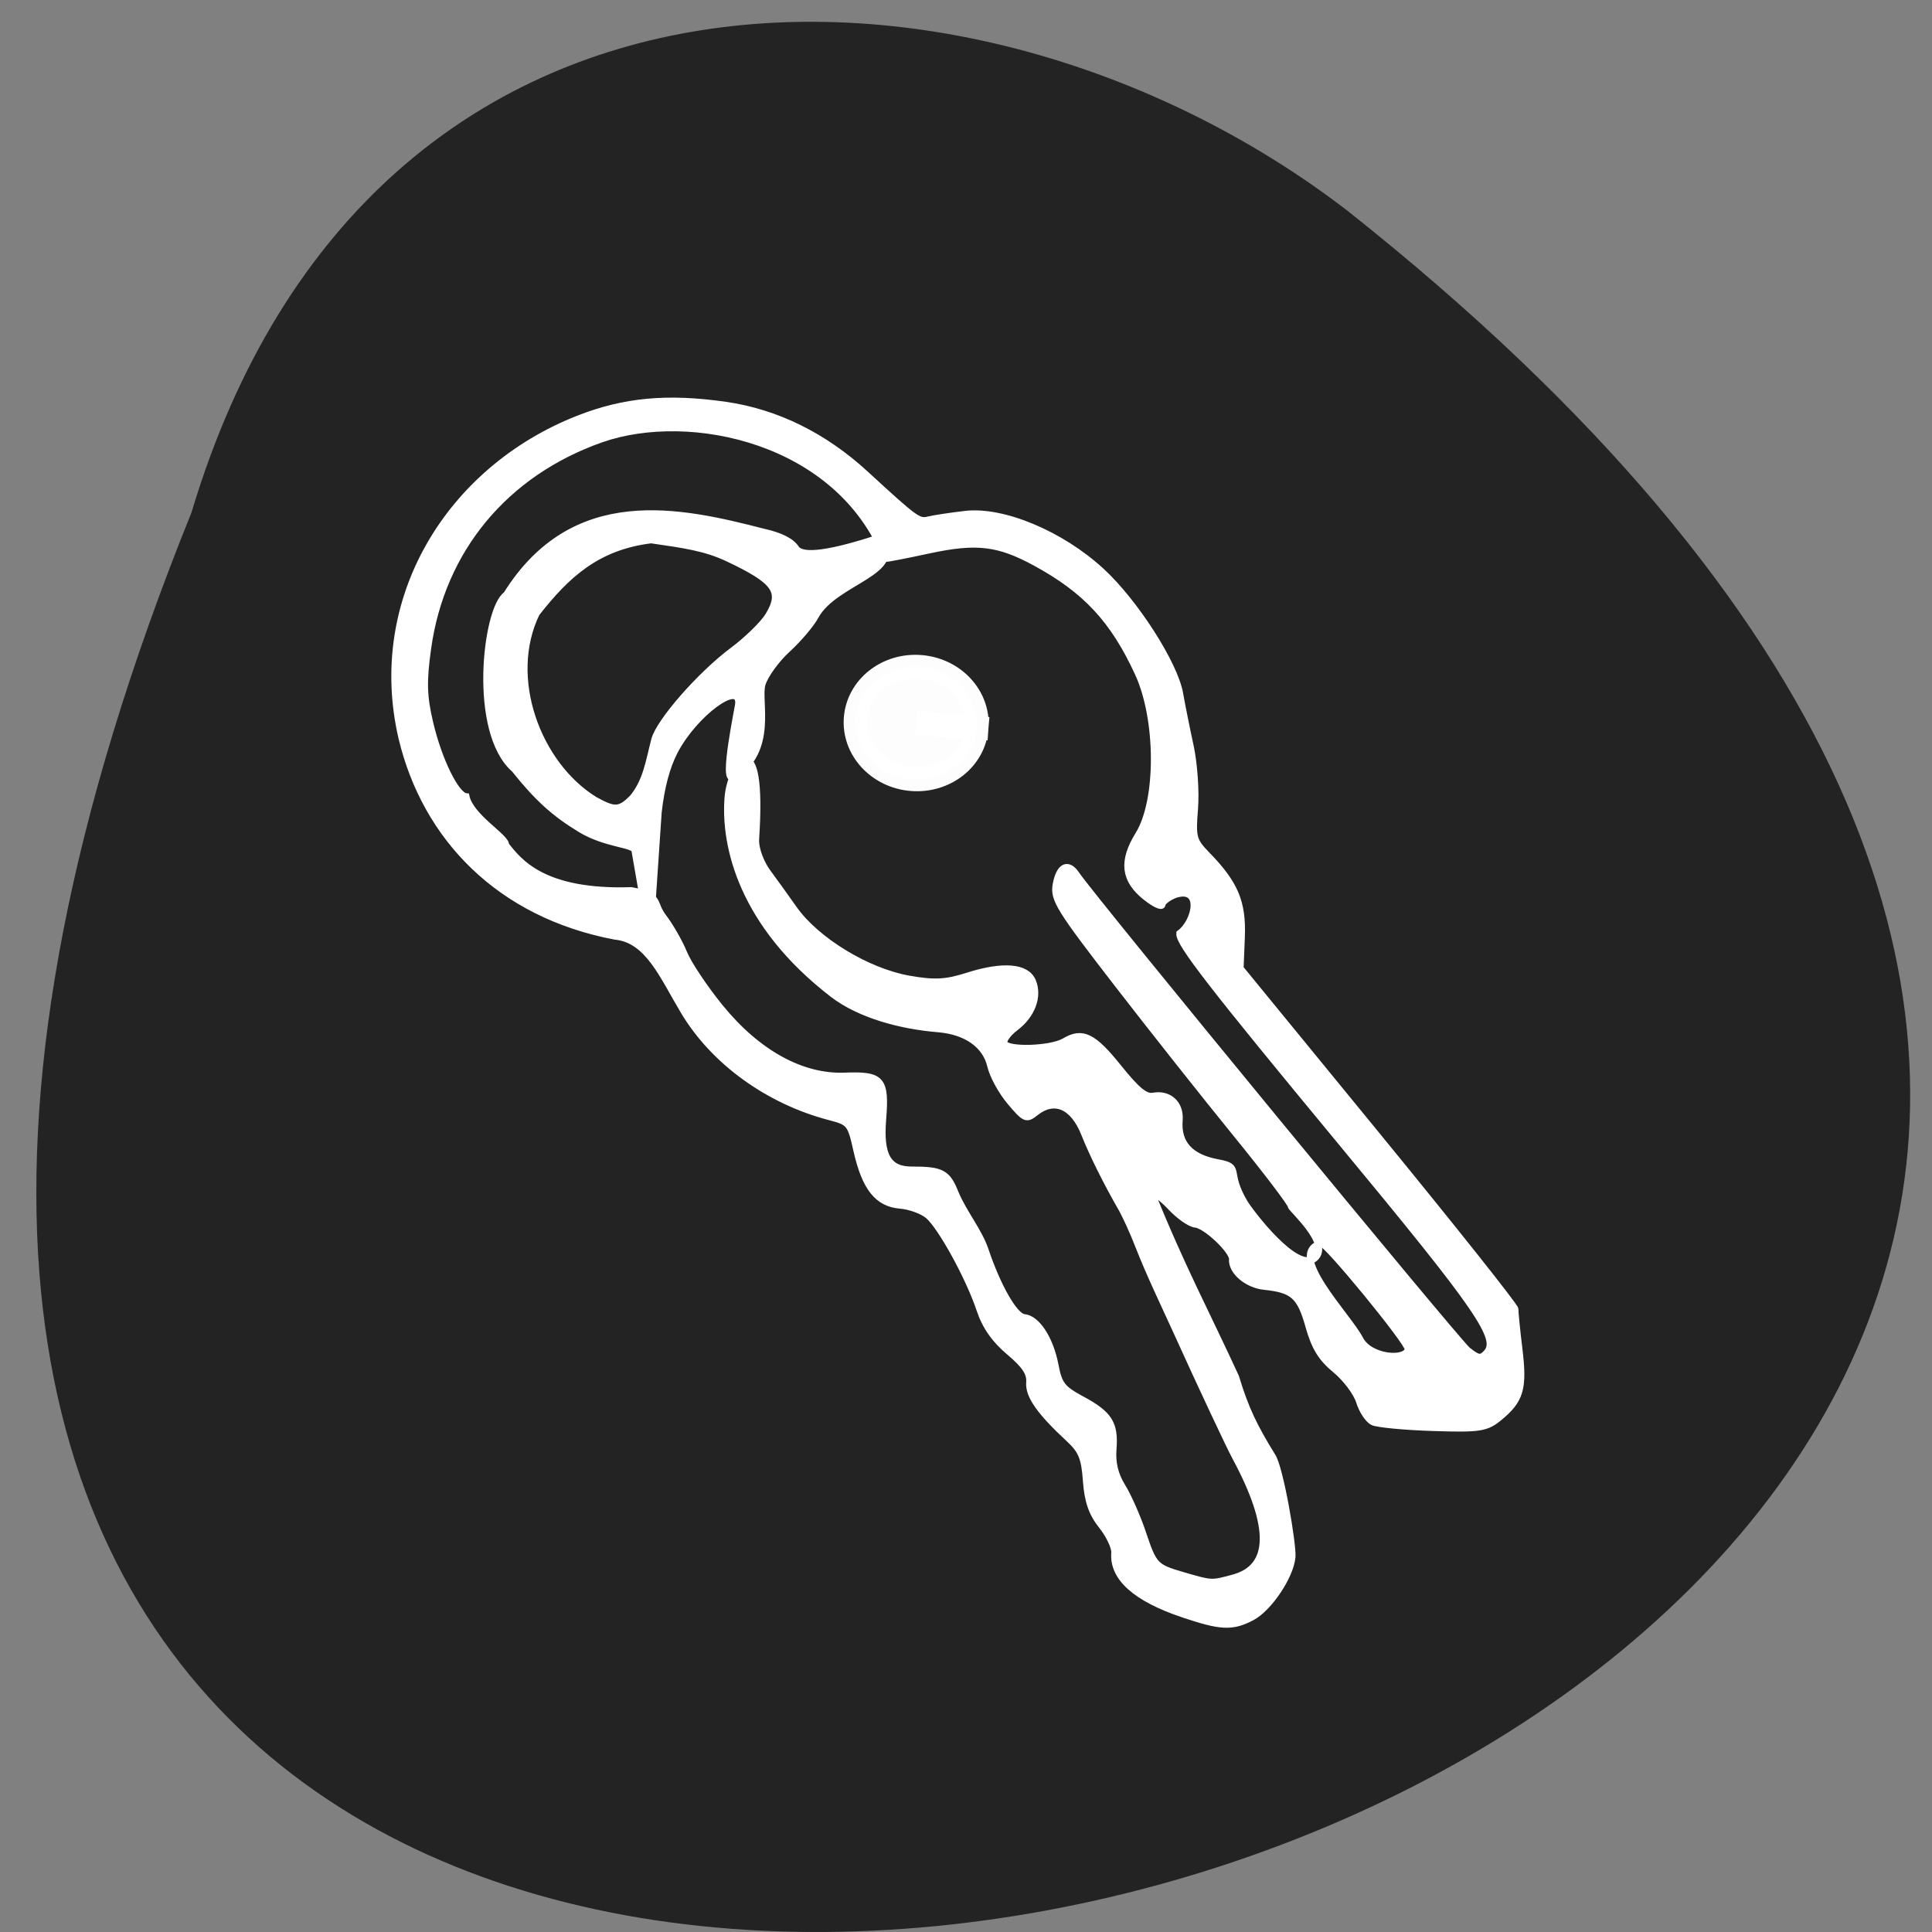<svg xmlns="http://www.w3.org/2000/svg" viewBox="0 0 256 256"><rect x="0" y="0" width="256" height="256" fill="#808080" stroke="none"/><defs><clipPath><path d="m 27.643 3.295 l 13.09 13.09 h -11.07 c -0.978 0 -2.01 -1.035 -2.01 -2.01 v -11.07 z"/></clipPath><clipPath><path d="m 47.41 6.348 v -1.75 c 0 -2.054 -1.664 -3.719 -3.719 -3.719 h -39.37 c -2.054 0 -3.719 1.664 -3.719 3.719 v 1.75" transform="matrix(0.996 0 0 0.996 0.105 0.016)"/></clipPath></defs><path d="m 25.378 67.895 c -131.58 325.7 421.81 172.68 153.1 -40.02 -48.21 -37.05 -129.16 -39.904 -153.1 40.02 z" fill="#232323" color="#000"/><g transform="matrix(0.883 0.072 -0.074 0.913 29.774 9.665)" fill="#fff" stroke="#fff"><path d="m 161.41 210.91 c -7.2 -1.745 -10.864 -4.445 -10.864 -8.01 0 -0.803 -1.01 -2.497 -2.236 -3.766 -1.634 -1.686 -2.405 -3.382 -2.866 -6.3 -0.517 -3.277 -1.065 -4.323 -3.055 -5.835 -4.675 -3.553 -6.584 -5.769 -6.584 -7.646 0 -1.386 -0.871 -2.463 -3.399 -4.202 -2.331 -1.604 -3.87 -3.409 -4.898 -5.747 -1.971 -4.48 -6.752 -11.501 -8.816 -12.947 -0.902 -0.632 -2.835 -1.149 -4.295 -1.149 -3.4 0 -5.463 -2.135 -7.16 -7.41 -1.23 -3.824 -1.4 -3.998 -4.418 -4.511 -9.354 -1.59 -17.943 -6.626 -23.02 -13.497 -3.614 -4.892 -6.197 -9.965 -11.204 -10.02 -17.463 -1.809 -29.394 -12 -34.15 -26.07 -6.474 -19.517 3.764 -39.2 22.436 -48.06 6.64 -3.152 13.01 -4.238 21.804 -3.715 7.659 0.456 15.05 3.28 21.701 8.296 8.093 6.102 8.463 6.318 9.976 5.837 0.818 -0.26 3.242 -0.811 5.385 -1.225 5.567 -1.074 14.509 1.748 20.958 6.616 5.402 4.077 12.05 12.522 13.184 16.741 0.435 1.621 1.423 4.961 2.196 7.422 0.773 2.461 1.406 6.499 1.406 8.975 0 4.195 0.167 4.642 2.461 6.581 4.471 3.78 5.856 6.372 6.07 11.354 l 0.192 4.55 l 22.542 22.618 c 12.398 12.44 22.547 22.927 22.554 23.305 0.007 0.378 0.49 2.941 1.074 5.696 1.19 5.618 0.828 7.305 -2.17 10.1 -1.78 1.659 -2.749 1.879 -9.715 2.211 -4.256 0.203 -8.323 0.15 -9.04 -0.117 -0.716 -0.267 -1.729 -1.518 -2.252 -2.779 -0.523 -1.262 -2.301 -3.201 -3.952 -4.31 -2.256 -1.515 -3.379 -3 -4.52 -5.994 -1.622 -4.251 -2.772 -5.089 -7.097 -5.173 -2.569 -0.05 -5.089 -1.806 -5.089 -3.545 0 -1.222 -4.357 -4.614 -5.927 -4.614 -0.766 0 -2.516 -0.987 -3.891 -2.194 -1.374 -1.207 -2.713 -1.981 -2.974 -1.72 5.226 10.119 9.713 16.858 14.723 25.487 1.834 4.526 3.402 7.05 6.405 10.994 1.291 1.519 4.196 12.551 4.176 14.291 -0.032 2.777 -2.852 7.654 -5.284 9.137 -2.807 1.711 -4.484 1.766 -10.367 0.341 z m 7.154 -5.78 c 5.655 -1.968 5.277 -7.832 -1.12 -17.39 -1.136 -1.697 -5.938 -9.815 -10.179 -17.207 -2.343 -4.078 -4.833 -8.15 -6.908 -12.273 -0.914 -1.824 -2.251 -4.146 -2.972 -5.159 -2.519 -3.539 -4.971 -7.477 -6.396 -10.27 -1.992 -3.906 -4.912 -4.874 -7.537 -2.499 -1.289 1.167 -1.504 1.099 -3.913 -1.237 -1.402 -1.359 -2.915 -3.579 -3.362 -4.932 -0.988 -2.994 -4.046 -4.741 -8.298 -4.739 -5.521 0.002 -11.818 -1.091 -16.1 -3.775 -14.388 -9.02 -18.01 -20.11 -18.01 -27.14 0 -4.829 4.396 -11.734 4.661 5.685 0.024 1.57 1.215 3.653 2.142 4.672 0.926 1.019 2.9 3.265 4.387 4.989 3.709 4.305 11.686 8.181 18 8.748 3.851 0.346 5.554 0.126 8.687 -1.121 5.127 -2.04 8.686 -2.043 9.775 -0.008 1.121 2.095 0.303 4.869 -2.027 6.873 -1.062 0.914 -1.718 2.01 -1.456 2.43 0.628 1.016 7.07 0.296 8.953 -1 2.531 -1.742 4.219 -1.112 8.346 3.115 3.01 3.078 4.397 4.02 5.52 3.723 2.345 -0.613 4.211 0.788 4.211 3.161 0 3.393 2.081 5.275 6.279 5.678 3.674 0.352 1.227 1.107 4.417 5.438 1.037 1.408 8.655 9.634 11.165 7.173 2.33 -2.284 -4.174 -6.888 -4.174 -7.242 0 -0.354 -4.079 -4.754 -9.06 -9.779 -4.985 -5.02 -13.794 -14.156 -19.577 -20.291 -9.482 -10.06 -10.491 -11.383 -10.283 -13.485 0.267 -2.7 1.513 -3.416 2.928 -1.682 2.629 3.22 62.41 62.919 64.08 63.996 1.661 1.069 2.042 1.094 2.801 0.18 1.872 -2.255 -1.384 -6.129 -24.11 -28.676 -21.262 -21.1 -26.679 -26.833 -26.679 -28.24 2.267 -1.908 2.896 -7.134 -1.078 -5.586 -1.028 0.469 -1.87 1.194 -1.87 1.611 0 0.418 -1.15 0.01 -2.556 -0.905 -3.411 -2.222 -3.95 -4.847 -1.821 -8.872 2.741 -5.183 1.727 -16.891 -2.02 -23.323 -4.309 -7.396 -8.775 -11.348 -16.629 -14.715 -5.759 -2.468 -9.07 -2.582 -16.03 -0.551 -3.444 1.01 -6.273 1.771 -6.286 1.701 -8.442 -16.558 -31.04 -19.377 -43.898 -13.859 -13.953 6.02 -22.49 17.82 -23.342 32.26 -0.284 4.822 -0.047 6.919 1.215 10.709 1.766 5.306 4.788 10.195 6.301 10.195 0.93 2.952 6.528 5.395 6.489 6.53 2.187 2.264 6.121 6.527 19.271 5.07 4.594 0.453 3.209 1.433 5.067 3.433 1.168 1.257 2.753 3.498 3.523 4.979 0.769 1.481 3.481 4.799 6.03 7.372 6.115 6.183 13.05 9.198 19.426 8.448 5.514 -0.648 6.206 -0.004 6.206 5.784 0 5.269 1.396 7.251 4.91 6.97 4.493 -0.359 5.351 0.003 6.813 2.868 1.501 2.788 3.931 5.157 5.12 7.8 2.307 5.214 5.21 9.286 6.622 9.286 1.905 0 4.143 2.796 5.196 6.493 0.792 2.781 1.336 3.359 4.363 4.64 4.301 1.819 5.3 3.104 5.3 6.811 0 1.968 0.592 3.697 1.813 5.299 0.997 1.307 2.618 4.198 3.603 6.424 2.044 4.622 2.277 4.823 6.549 5.666 4.4 0.867 4.296 0.871 7.527 -0.254 z m -106.4 -100.31 c -4.04 -1.945 -6.802 -4 -10.559 -7.866 -6.847 -4.858 -6.179 -22.816 -3.31 -25.01 8.745 -16.384 24.843 -14.193 37.568 -12.07 2.539 0.333 4.278 1.012 5.03 1.963 1.083 1.373 5.515 0.252 12.325 -2.494 4.503 4.597 -6.105 6.636 -8.586 12.01 -0.529 1.195 -2.233 3.496 -3.786 5.112 -1.553 1.617 -3.055 4.02 -3.336 5.336 -0.548 2.563 2.7 9.355 -3.236 13.712 -1.535 1.127 -0.055 -9.971 -0.055 -10.579 0 -3.566 -6.488 1.912 -8.95 7.557 -1.01 2.319 -1.581 5.361 -1.691 9.03 l 0.254 18.12 l -3.308 -12.386 c -0.243 -0.911 -4.381 -0.512 -8.358 -2.427 z m 7.275 -4.91 c 2 -2.633 2.124 -5.643 2.707 -8.815 0.494 -2.672 6.06 -9.928 10.562 -13.763 2.05 -1.747 4.255 -4.198 4.901 -5.445 1.915 -3.703 0.683 -5.142 -6.711 -7.836 -3.527 -1.285 -6.756 -1.448 -11.683 -1.744 -7.948 1.581 -12.172 5.988 -16.211 11.917 -3.909 9.691 2 21.86 10.935 26.26 3.072 1.338 3.786 1.263 5.501 -0.577 z m 122.38 70.15 c 0 -0.961 -13.683 -14.657 -14.163 -14.177 -5.401 1.737 4.85 10.172 6.876 13.325 1.694 2.683 7.287 2.614 7.287 0.852 z"/><path d="m 120.47 87.78 c 0 3.883 -3.43 7.03 -7.661 7.03 -4.231 0 -7.661 -3.148 -7.661 -7.03 0 -3.883 3.43 -7.03 7.661 -7.03 4.211 0 7.632 3.119 7.661 6.983 l -7.661 0.048 z" transform="matrix(1.186 0 0 1.158 -22.856 -16.05)" opacity="0.99" stroke-width="2.973"/></g></svg>